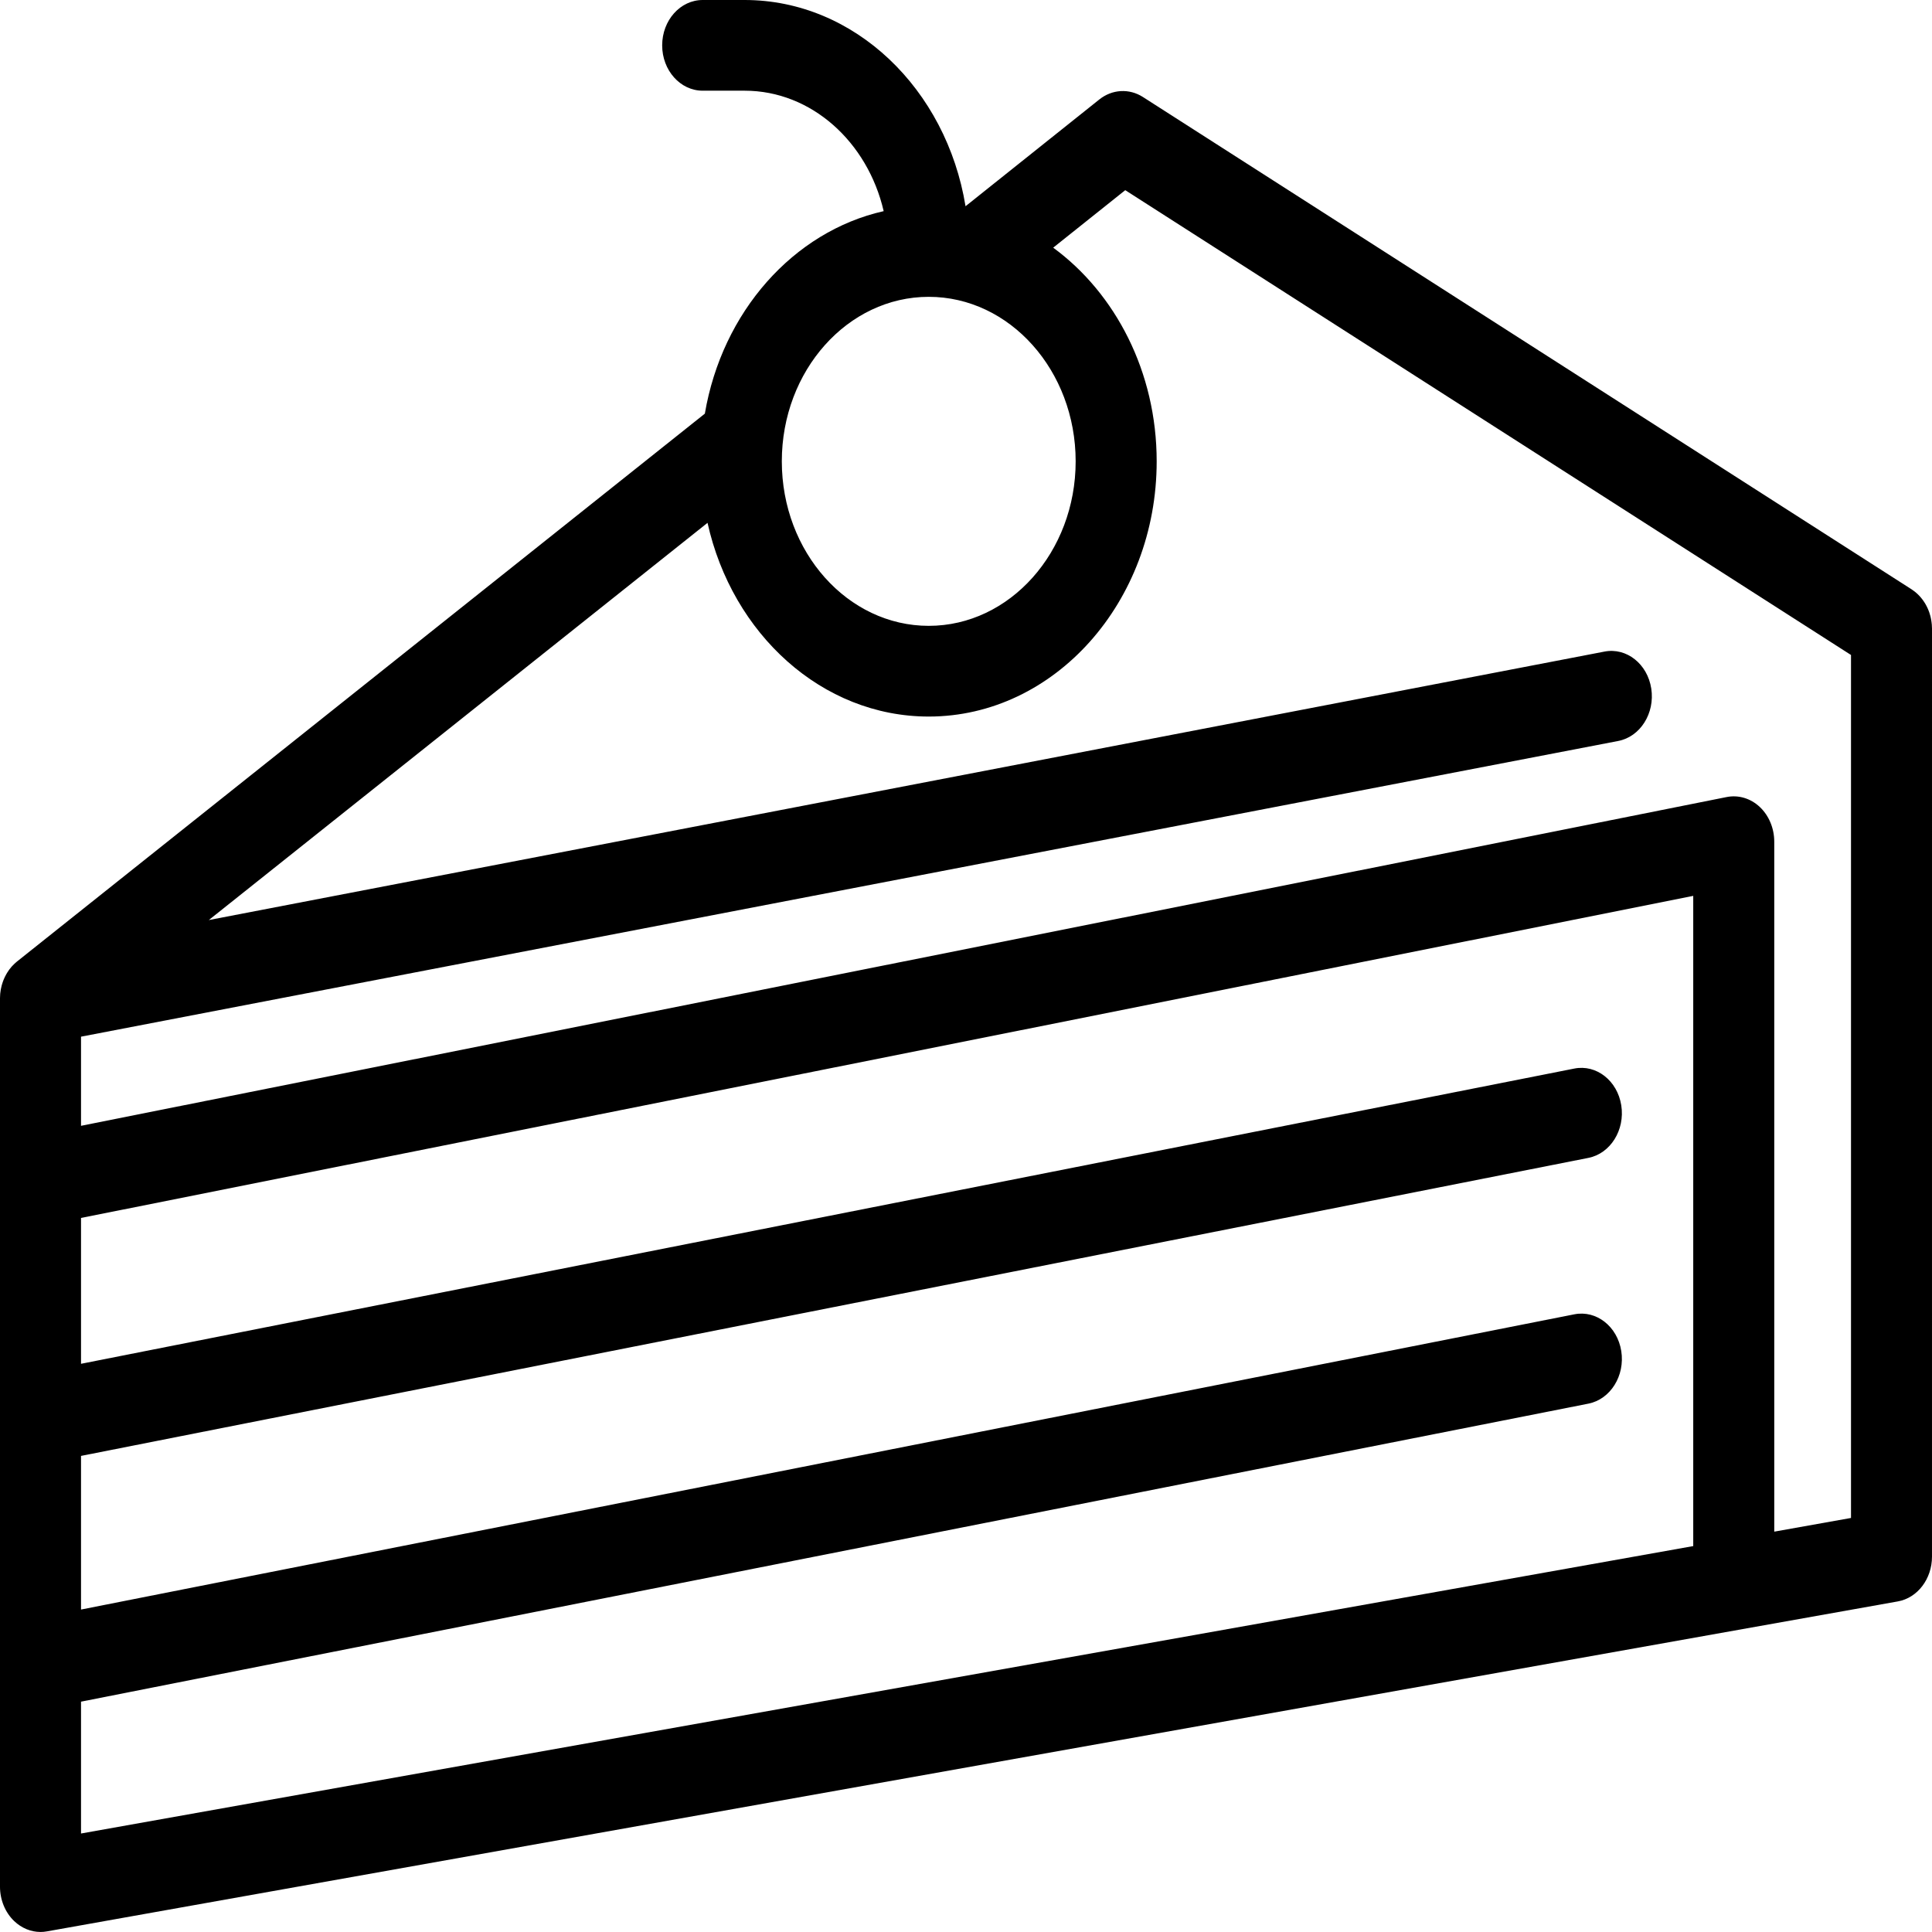 <?xml version="1.0" encoding="utf-8"?>
<!-- Generator: Adobe Illustrator 25.0.0, SVG Export Plug-In . SVG Version: 6.00 Build 0)  -->
<svg version="1.1" id="Layer_1" xmlns="http://www.w3.org/2000/svg" xmlns:xlink="http://www.w3.org/1999/xlink" x="0px" y="0px"
	 viewBox="0 0 1080 1080" style="enable-background:new 0 0 1080 1080;" xml:space="preserve">
<path d="M1079.97,350.73c-0.01-0.52-0.03-1.03-0.07-1.54c-0.03-0.4-0.08-0.79-0.13-1.18c-0.05-0.41-0.1-0.82-0.17-1.22
	c-0.07-0.46-0.17-0.91-0.26-1.35c-0.07-0.34-0.15-0.67-0.23-1c-0.12-0.47-0.26-0.93-0.41-1.39c-0.09-0.31-0.2-0.63-0.3-0.94
	c-0.16-0.44-0.32-0.86-0.5-1.29c-0.14-0.33-0.28-0.66-0.43-0.98c-0.18-0.38-0.36-0.74-0.55-1.11c-0.19-0.36-0.38-0.72-0.58-1.07
	c-0.18-0.31-0.36-0.61-0.56-0.9c-0.24-0.38-0.49-0.76-0.75-1.12c-0.18-0.26-0.38-0.52-0.58-0.77c-0.28-0.36-0.57-0.72-0.87-1.07
	c-0.22-0.25-0.44-0.49-0.67-0.73c-0.3-0.32-0.59-0.63-0.91-0.93c-0.28-0.27-0.57-0.52-0.86-0.77c-0.28-0.24-0.55-0.48-0.85-0.71
	c-0.38-0.3-0.77-0.57-1.17-0.84c-0.18-0.12-0.34-0.26-0.53-0.38L638.92,54.24c-7.67-4.91-17.19-4.38-24.39,1.36l-74.79,59.69
	C529.07,49.81,477.78,0,416.26,0H392.8c-12.51,0-22.64,11.35-22.64,25.35c0,14,10.14,25.35,22.64,25.35h23.47
	c37.31,0,68.75,28.65,77.71,67.33c-50.54,11.4-90.33,56.39-99.96,113.2L9.52,537.48c-0.26,0.21-0.5,0.44-0.75,0.65
	c-0.22,0.19-0.44,0.37-0.65,0.57c-0.43,0.4-0.84,0.82-1.23,1.25c-0.09,0.1-0.19,0.19-0.28,0.29c-0.5,0.55-0.96,1.13-1.41,1.73
	c-0.08,0.1-0.14,0.22-0.22,0.32c-0.35,0.49-0.69,0.99-1,1.5c-0.15,0.24-0.28,0.49-0.42,0.73c-0.22,0.39-0.44,0.78-0.64,1.18
	c-0.15,0.3-0.3,0.62-0.44,0.93c-0.16,0.36-0.32,0.72-0.47,1.08c-0.14,0.34-0.27,0.69-0.4,1.05c-0.13,0.36-0.24,0.72-0.35,1.08
	c-0.11,0.36-0.22,0.72-0.32,1.08c-0.11,0.43-0.21,0.87-0.3,1.31c-0.07,0.3-0.14,0.6-0.2,0.91c-0.13,0.74-0.23,1.5-0.31,2.25
	c-0.02,0.21-0.02,0.43-0.04,0.64c-0.05,0.6-0.07,1.19-0.08,1.79c0,0.1-0.01,0.2-0.01,0.3v496.51c0,7.42,2.9,14.47,7.95,19.28
	c4.13,3.94,9.35,6.07,14.7,6.07c1.18,0,2.38-0.1,3.56-0.32l1034.71-184.46c10.99-1.96,19.08-12.58,19.08-25.04V351.44
	C1080,351.19,1079.97,350.96,1079.97,350.73z M519.17,165.93c45.29,0,82.13,41.25,82.13,91.96c0,50.71-36.85,91.96-82.13,91.96
	s-82.13-41.25-82.13-91.96C437.04,207.18,473.88,165.93,519.17,165.93z M45.29,951.24l842.65-166.6
	c12.31-2.44,20.53-15.59,18.36-29.38c-2.17-13.79-13.92-22.99-26.24-20.55L45.29,899.75v-85.89l842.65-166.6
	c12.31-2.43,20.53-15.59,18.36-29.37c-2.17-13.79-13.92-23-26.24-20.56L45.29,762.37v-81.53L946.53,500.8v363.47L45.29,1024.94
	V951.24z M991.82,856.2V470.52c0-7.5-2.97-14.62-8.11-19.44c-5.14-4.82-11.93-6.84-18.52-5.52L45.29,629.34v-49.83l859.3-165.3
	c12.33-2.37,20.6-15.48,18.48-29.28c-2.12-13.8-13.82-23.07-26.15-20.69l-780.2,150.08l278.79-222.05
	c13.78,62.11,63.98,108.29,123.66,108.29c70.26,0,127.42-64,127.42-142.67c0-49.94-23.06-93.94-57.85-119.44l40.28-32.14
	l405.7,259.83v482.41L991.82,856.2z"/>
</svg>
